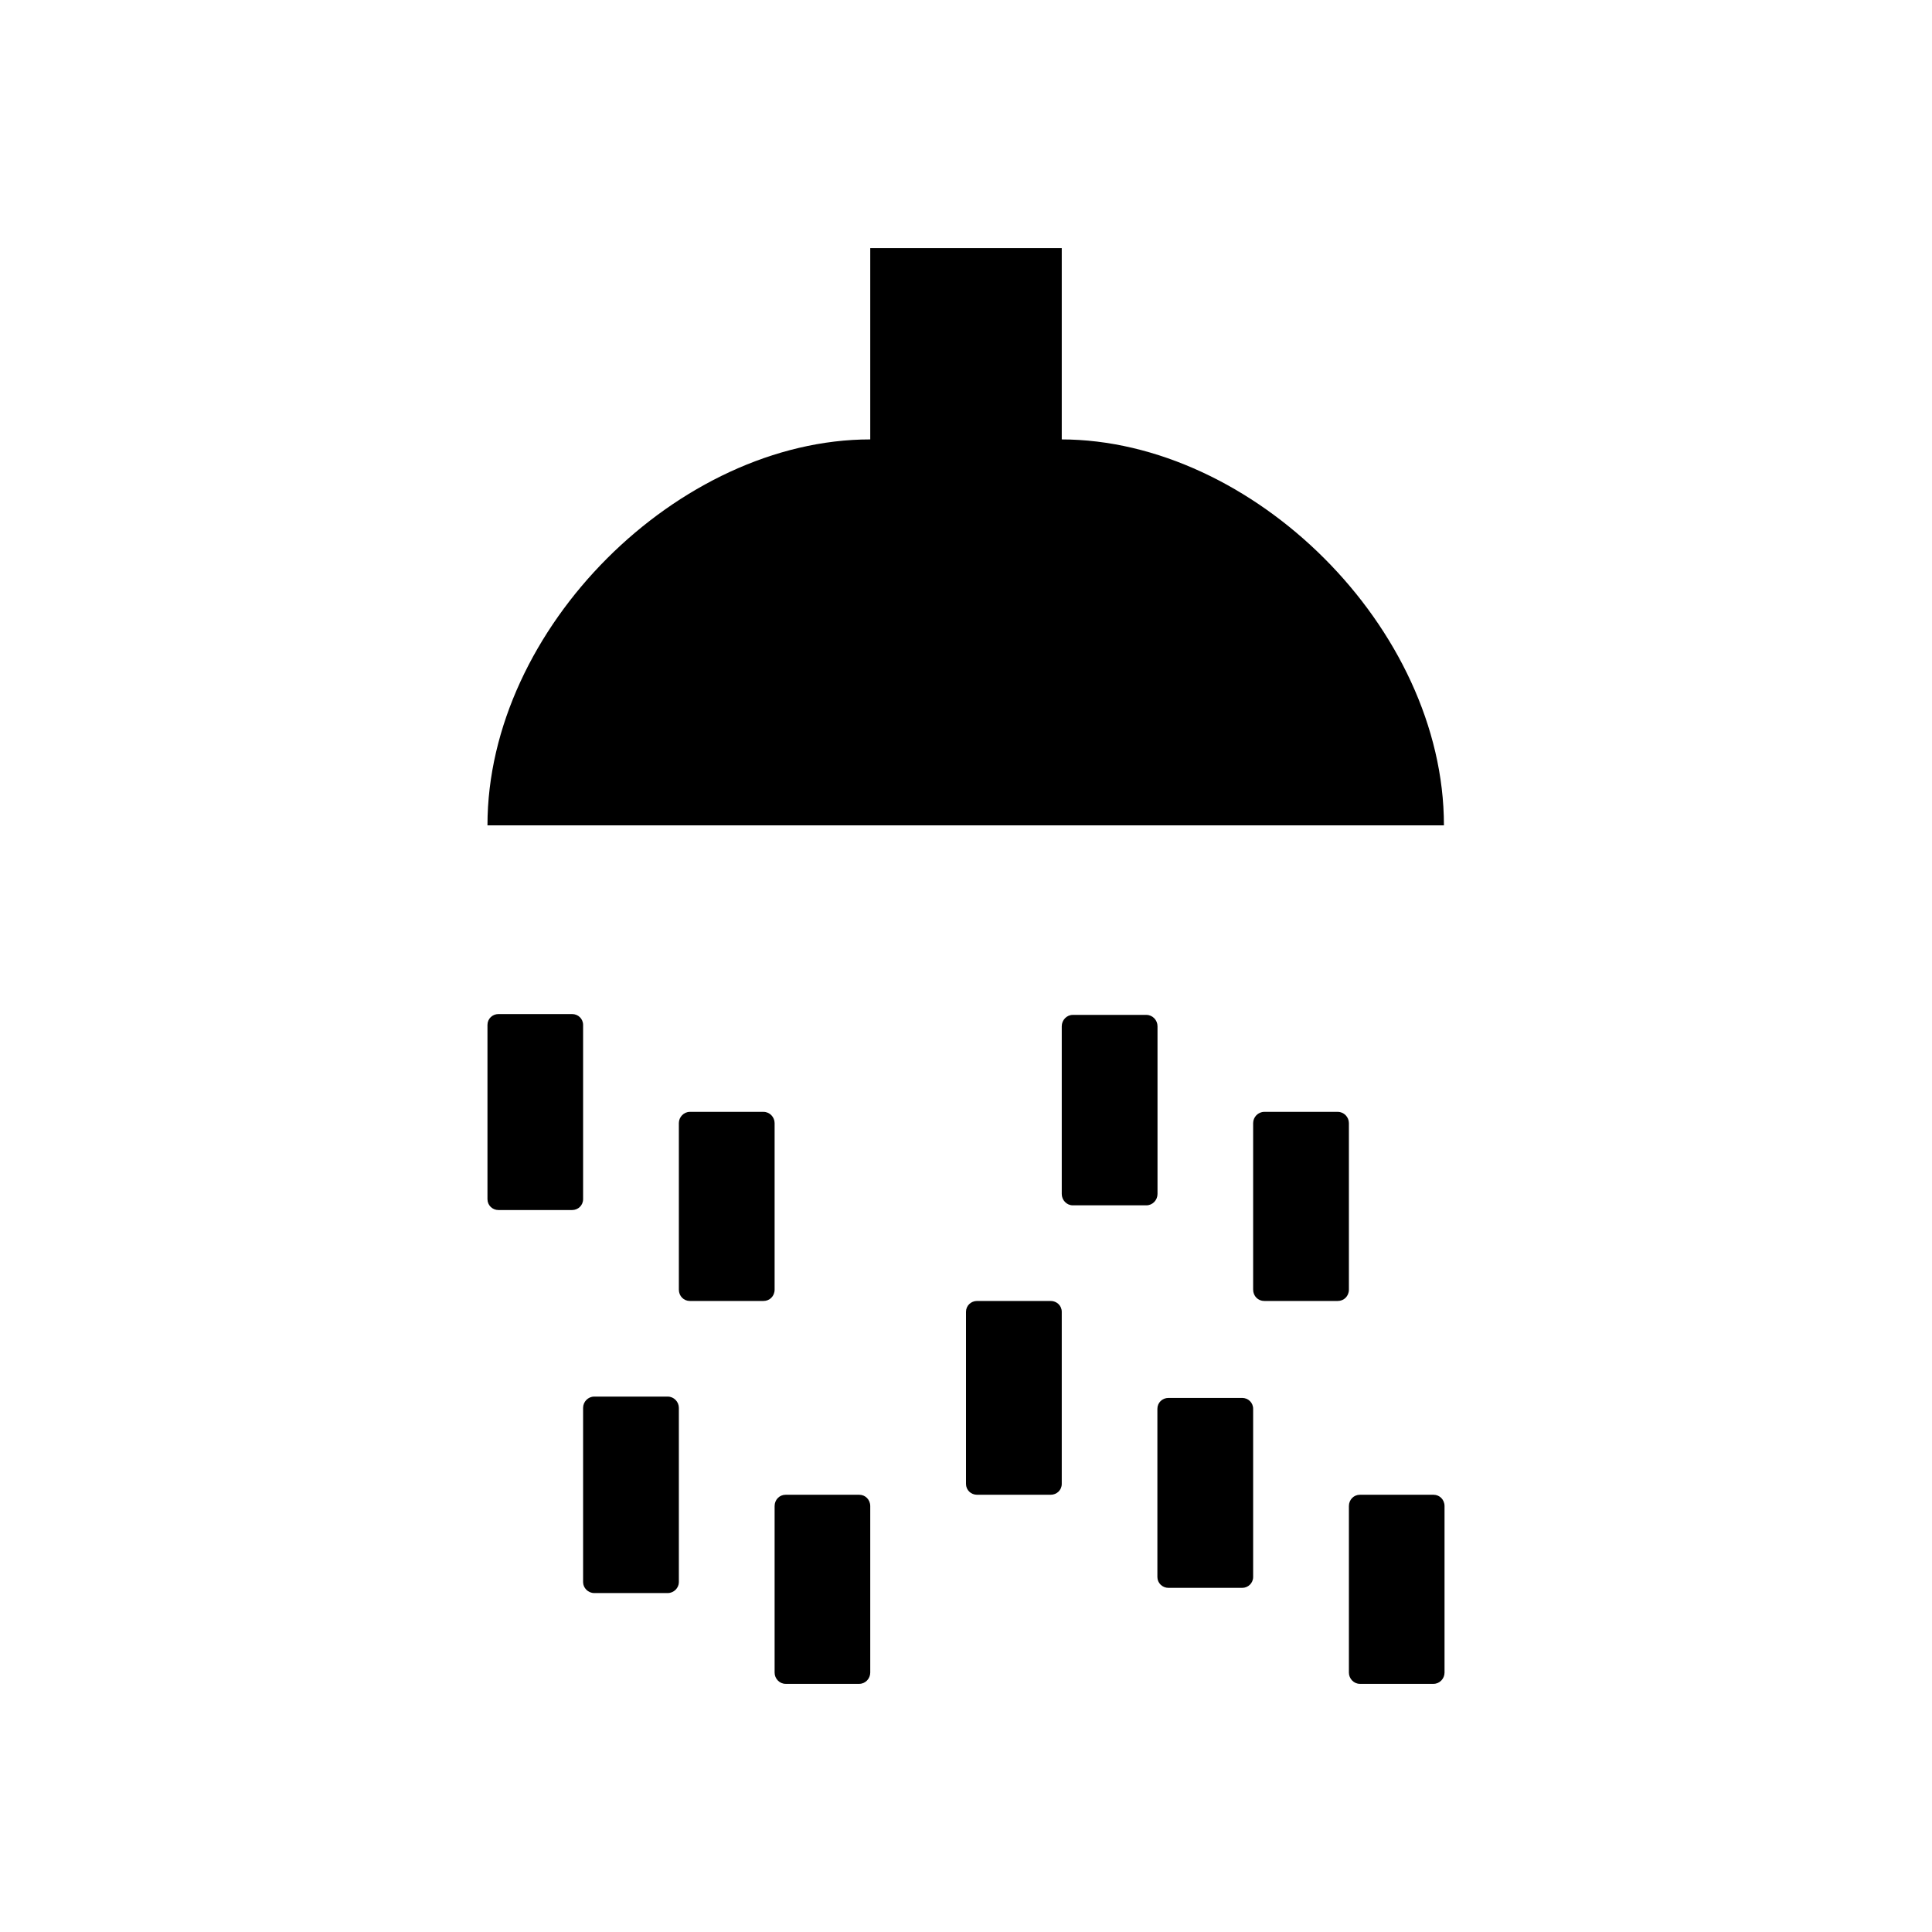 <?xml version="1.0" encoding="UTF-8" standalone="no"?>
<svg width="16px" height="16px" viewBox="0 0 16 16" version="1.1" xmlns="http://www.w3.org/2000/svg" xmlns:xlink="http://www.w3.org/1999/xlink">
    <!-- Generator: Sketch 3.6.1 (26313) - http://www.bohemiancoding.com/sketch -->
    <title>duchas</title>
    <desc>Created with Sketch.</desc>
    <defs></defs>
    <g id="Page-1" stroke="none" stroke-width="1" fill="none" fill-rule="evenodd">
        <g id="duchas" fill="#000000">
            <path d="M8.787,3.639 L8.793,3.639 L8.793,2.055 L7.207,2.055 L7.207,3.639 C5.622,3.639 4.037,5.201 4.037,6.835 L11.958,6.835 C11.958,5.201 10.373,3.639 8.787,3.639 Z M4.829,9.931 C4.829,9.982 4.788,10.021 4.738,10.021 L4.128,10.021 C4.078,10.021 4.037,9.982 4.037,9.931 L4.037,8.488 C4.037,8.437 4.078,8.398 4.128,8.398 L4.738,8.398 C4.788,8.398 4.829,8.437 4.829,8.488 L4.829,9.931 Z M6.415,10.68 C6.415,10.734 6.374,10.774 6.323,10.774 L5.713,10.774 C5.663,10.774 5.622,10.734 5.622,10.68 L5.622,9.301 C5.622,9.251 5.663,9.208 5.713,9.208 L6.323,9.208 C6.374,9.208 6.415,9.251 6.415,9.301 L6.415,10.68 Z M9.586,9.888 C9.586,9.939 9.545,9.982 9.494,9.982 L8.884,9.982 C8.834,9.982 8.793,9.939 8.793,9.888 L8.793,8.499 C8.793,8.448 8.834,8.405 8.884,8.405 L9.494,8.405 C9.545,8.405 9.586,8.448 9.586,8.499 L9.586,9.888 Z M11.171,10.68 C11.171,10.734 11.13,10.774 11.079,10.774 L10.47,10.774 C10.419,10.774 10.378,10.734 10.378,10.68 L10.378,9.301 C10.378,9.251 10.419,9.208 10.47,9.208 L11.079,9.208 C11.13,9.208 11.171,9.251 11.171,9.301 L11.171,10.68 Z M5.622,13.103 C5.622,13.15 5.581,13.193 5.53,13.193 L4.921,13.193 C4.87,13.193 4.829,13.15 4.829,13.103 L4.829,11.659 C4.829,11.609 4.87,11.566 4.921,11.566 L5.53,11.566 C5.581,11.566 5.622,11.609 5.622,11.659 L5.622,13.103 Z M7.207,13.852 C7.207,13.902 7.166,13.945 7.116,13.945 L6.506,13.945 C6.456,13.945 6.415,13.902 6.415,13.852 L6.415,12.473 C6.415,12.419 6.456,12.379 6.506,12.379 L7.116,12.379 C7.166,12.379 7.207,12.419 7.207,12.473 L7.207,13.852 Z M8.793,12.289 C8.793,12.34 8.752,12.379 8.701,12.379 L8.092,12.379 C8.041,12.379 8,12.34 8,12.289 L8,10.864 C8,10.813 8.041,10.774 8.092,10.774 L8.701,10.774 C8.752,10.774 8.793,10.813 8.793,10.864 L8.793,12.289 Z M10.378,13.06 C10.378,13.11 10.337,13.15 10.287,13.15 L9.677,13.15 C9.626,13.15 9.585,13.11 9.585,13.06 L9.585,11.667 C9.585,11.616 9.626,11.577 9.677,11.577 L10.287,11.577 C10.337,11.577 10.378,11.616 10.378,11.667 L10.378,13.06 Z M11.963,13.852 C11.963,13.902 11.922,13.945 11.872,13.945 L11.262,13.945 C11.212,13.945 11.171,13.902 11.171,13.852 L11.171,12.473 C11.171,12.419 11.212,12.379 11.262,12.379 L11.872,12.379 C11.922,12.379 11.963,12.419 11.963,12.473 L11.963,13.852 Z"></path>
        </g>
    </g>
</svg>